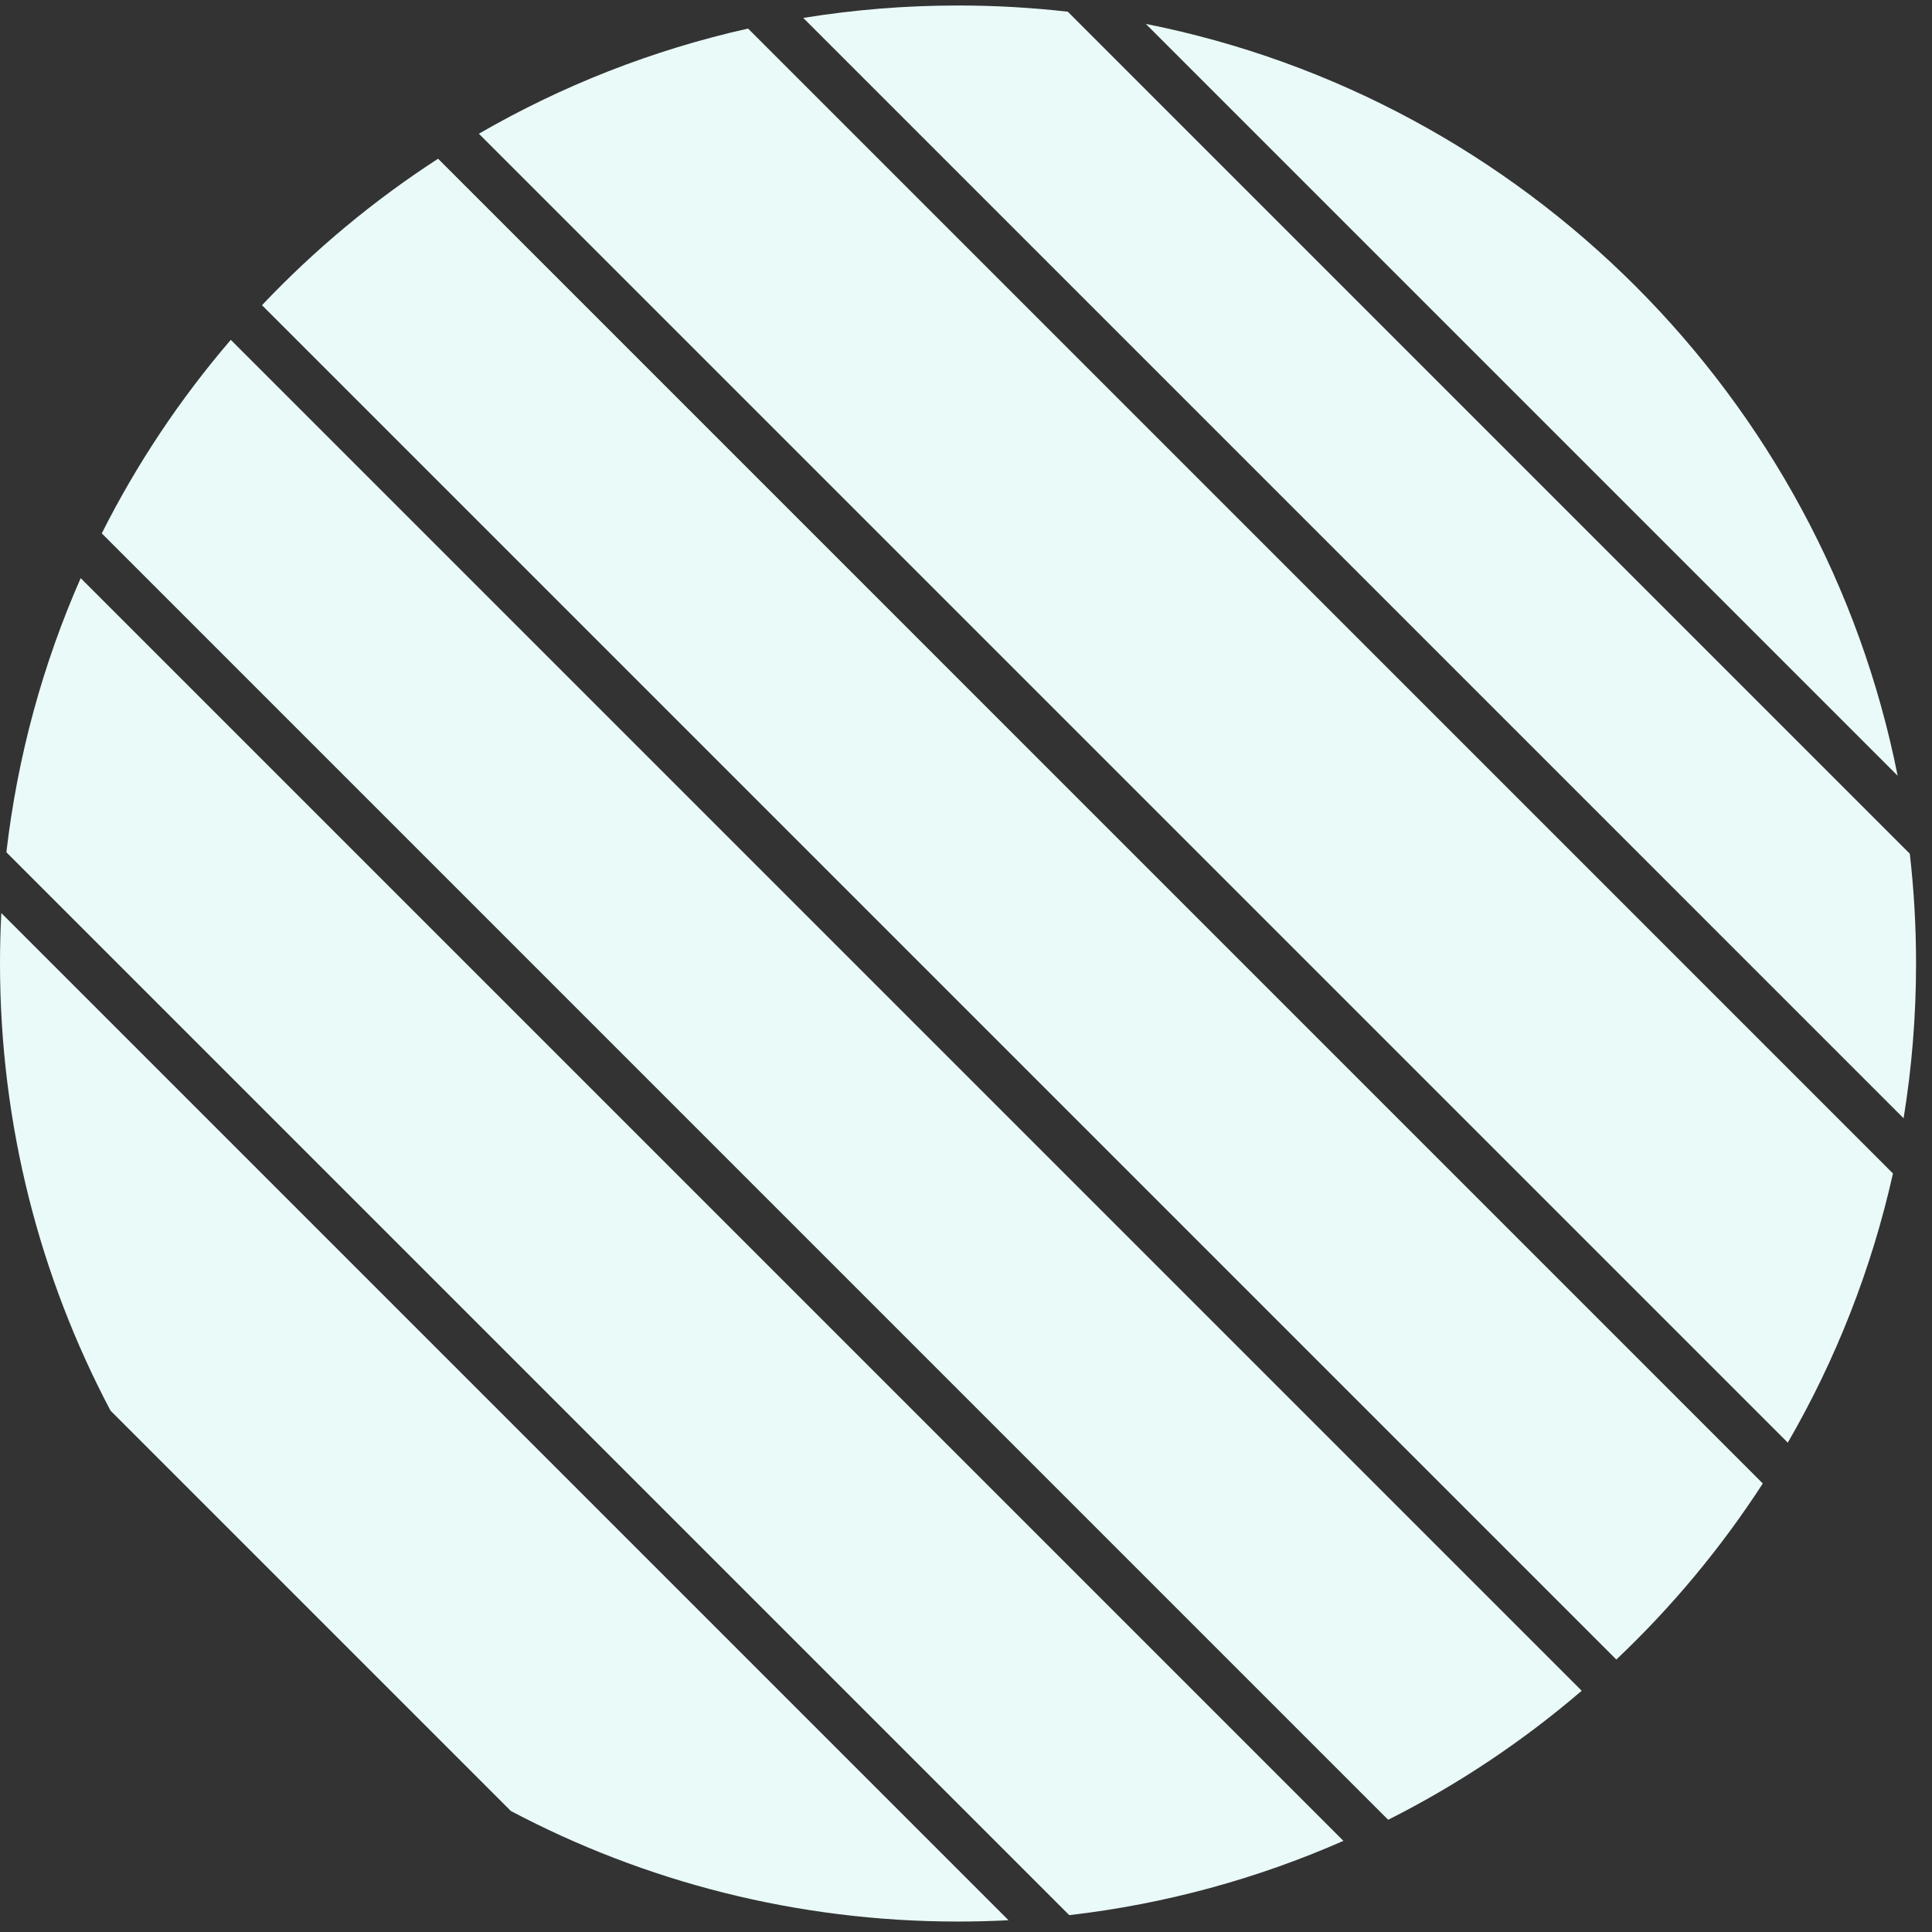<svg width="83" height="83" viewBox="0 0 83 83" fill="none" xmlns="http://www.w3.org/2000/svg">
<rect x="0" y="0" width="83" height="83" fill="#333333" stroke="none"/>
<path fill-rule="evenodd" clip-rule="evenodd" d="M45.874 0.503C44.326 0.327 42.752 0.236 41.157 0.236C38.894 0.236 36.673 0.419 34.509 0.77L81.78 48.042C82.132 45.878 82.315 43.657 82.315 41.393C82.315 39.798 82.224 38.224 82.047 36.676L45.874 0.503ZM81.524 33.325L49.226 1.027C65.484 4.258 78.292 17.067 81.524 33.325ZM81.323 50.413L32.138 1.227C28.015 2.149 24.127 3.689 20.573 5.745L76.805 61.977C78.862 58.424 80.401 54.535 81.323 50.413ZM75.731 63.731L18.82 6.819C16.051 8.612 13.512 10.727 11.255 13.112L69.438 71.295C71.824 69.038 73.939 66.499 75.731 63.731ZM67.951 72.636L9.915 14.6C7.748 17.124 5.882 19.914 4.372 22.914L59.636 78.179C62.636 76.669 65.426 74.803 67.951 72.636ZM57.714 79.085L3.466 24.837C1.849 28.512 0.754 32.47 0.274 36.614L45.936 82.276C50.081 81.797 54.038 80.702 57.714 79.085ZM43.326 82.494L0.056 39.225C0.019 39.943 0 40.666 0 41.393C0 48.331 1.717 54.868 4.748 60.602L21.948 77.802C27.683 80.834 34.22 82.551 41.157 82.551C41.885 82.551 42.608 82.532 43.326 82.494Z" fill="#E9FAF8"/>
</svg>
